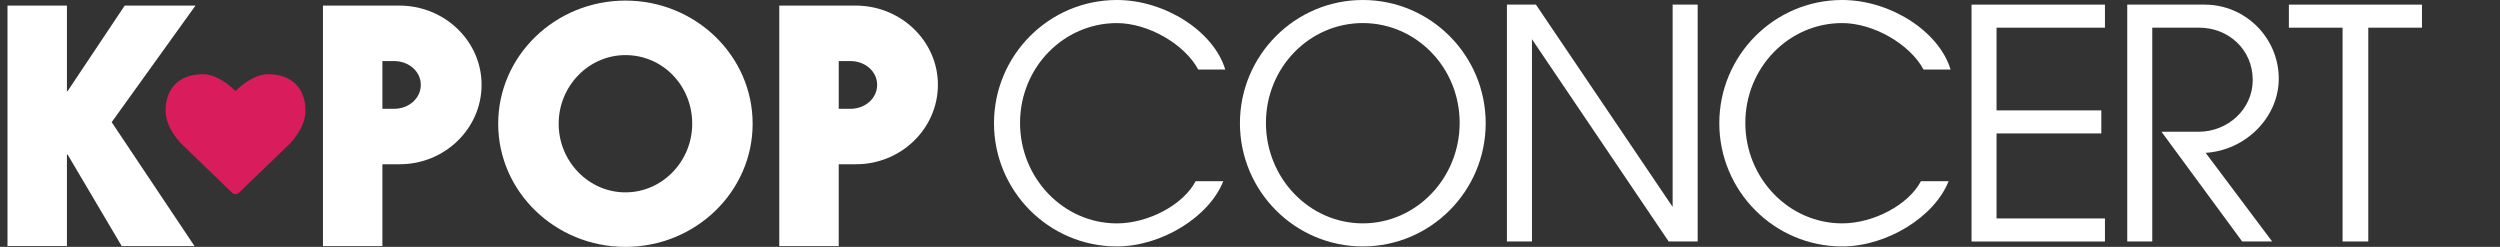 <?xml version="1.0" encoding="utf-8"?>
<!-- Generator: Adobe Illustrator 16.0.0, SVG Export Plug-In . SVG Version: 6.00 Build 0)  -->
<!DOCTYPE svg PUBLIC "-//W3C//DTD SVG 1.1//EN" "http://www.w3.org/Graphics/SVG/1.1/DTD/svg11.dtd">
<svg version="1.1" id="Layer_1" xmlns="http://www.w3.org/2000/svg" xmlns:xlink="http://www.w3.org/1999/xlink" x="0px" y="0px"
	 width="110.75px" height="10.937px" viewBox="0 0 110.75 10.937" enable-background="new 0 0 110.75 10.937" xml:space="preserve">
<rect x="0" y="0" width="110.75" height="10.937" fill="#333333" stroke="none"/>
<g>
	<g>
		<path fill="#FFFFFF" d="M54.191,8.027c-0.628,1.59-2.744,2.89-4.714,2.89c-3.006,0-5.443-2.452-5.443-5.459
			C44.034,2.453,46.471,0,49.477,0c2.13,0,4.291,1.387,4.802,3.08h-1.197c-0.612-1.138-2.232-2.057-3.604-2.057
			c-2.364,0-4.29,1.97-4.29,4.421c0,2.453,1.926,4.452,4.29,4.452c1.401,0,2.948-0.832,3.488-1.868H54.191z"/>
		<path fill="#FFFFFF" d="M54.929,5.458C54.929,2.453,57.366,0,60.373,0c3.006,0,5.443,2.453,5.443,5.458
			c0,3.007-2.438,5.459-5.443,5.459C57.366,10.917,54.929,8.465,54.929,5.458z M64.663,5.443c0-2.451-1.926-4.421-4.291-4.421
			s-4.291,1.97-4.291,4.421c0,2.453,1.927,4.452,4.291,4.452S64.663,7.896,64.663,5.443z"/>
		<path fill="#FFFFFF" d="M66.757,0.205h1.285l6.056,8.961V0.205h1.109v10.493h-1.285l-6.056-8.961v8.961h-1.109V0.205z"/>
		<path fill="#FFFFFF" d="M86.323,8.027c-0.628,1.59-2.744,2.89-4.715,2.89c-3.005,0-5.443-2.452-5.443-5.459
			C76.165,2.453,78.603,0,81.608,0c2.132,0,4.291,1.387,4.802,3.08h-1.197C84.6,1.942,82.98,1.022,81.608,1.022
			c-2.363,0-4.29,1.97-4.29,4.421c0,2.453,1.926,4.452,4.29,4.452c1.402,0,2.948-0.832,3.489-1.868H86.323z"/>
		<path fill="#FFFFFF" d="M93.249,0.205v1.021h-4.802V4.89h4.641v1.021h-4.641v3.766h4.802v1.022h-5.91V0.205H93.249z"/>
		<path fill="#FFFFFF" d="M94.237,0.205h3.429c1.81,0,3.283,1.474,3.283,3.283c0,1.693-1.444,3.167-3.239,3.283l2.947,3.927h-1.328
			l-3.575-4.861h1.634c1.314,0,2.408-1.006,2.408-2.291c0-1.343-1.065-2.321-2.378-2.321h-2.073v9.472h-1.108V0.205z"/>
		<path fill="#FFFFFF" d="M103.775,1.226h-2.378V0.205h5.896v1.021h-2.378v9.472h-1.139V1.226z"/>
	</g>
</g>
<g>
	<path fill="#FFFFFF" d="M0.332,0.248h2.633v3.788h0.03l2.529-3.788H8.66L4.947,5.412l3.669,5.488H5.391L2.995,6.846h-0.03v4.053
		H0.332V0.248z"/>
	<path fill="#FFFFFF" d="M14.307,0.248h3.387c1.998,0,3.64,1.568,3.64,3.507c0,1.938-1.627,3.521-3.625,3.521H16.94v3.624h-2.633
		V0.248z M16.94,4.82h0.518c0.65,0,1.184-0.458,1.184-1.065c0-0.592-0.533-1.05-1.184-1.05H16.94V4.82z"/>
	<path fill="#FFFFFF" d="M22.07,5.482c0-3.012,2.53-5.456,5.636-5.456c3.107,0,5.636,2.443,5.636,5.456
		c0,3.01-2.529,5.455-5.636,5.455C24.6,10.937,22.07,8.492,22.07,5.482z M30.665,5.482c0-1.702-1.317-3.041-2.958-3.041
		c-1.627,0-2.958,1.367-2.958,3.041c0,1.672,1.331,3.04,2.958,3.04C29.333,8.522,30.665,7.154,30.665,5.482z"/>
	<path fill="#FFFFFF" d="M34.523,0.248h3.387c1.997,0,3.639,1.568,3.639,3.507c0,1.938-1.627,3.521-3.625,3.521h-0.769v3.624h-2.633
		V0.248z M37.156,4.82h0.518c0.651,0,1.184-0.458,1.184-1.065c0-0.592-0.533-1.05-1.184-1.05h-0.518V4.82z"/>
</g>
<g>
	<g>
		<path fill="#D91C5C" d="M10.282,8.538L8.124,6.456c-0.028-0.024-0.789-0.72-0.789-1.549c0-1.014,0.62-1.619,1.653-1.619
			c0.605,0,1.172,0.478,1.446,0.747c0.273-0.27,0.84-0.747,1.445-0.747c1.034,0,1.653,0.605,1.653,1.619
			c0,0.83-0.761,1.525-0.792,1.556l-2.155,2.076c-0.041,0.041-0.097,0.062-0.152,0.062C10.378,8.599,10.323,8.579,10.282,8.538z"/>
	</g>
</g>
</svg>

